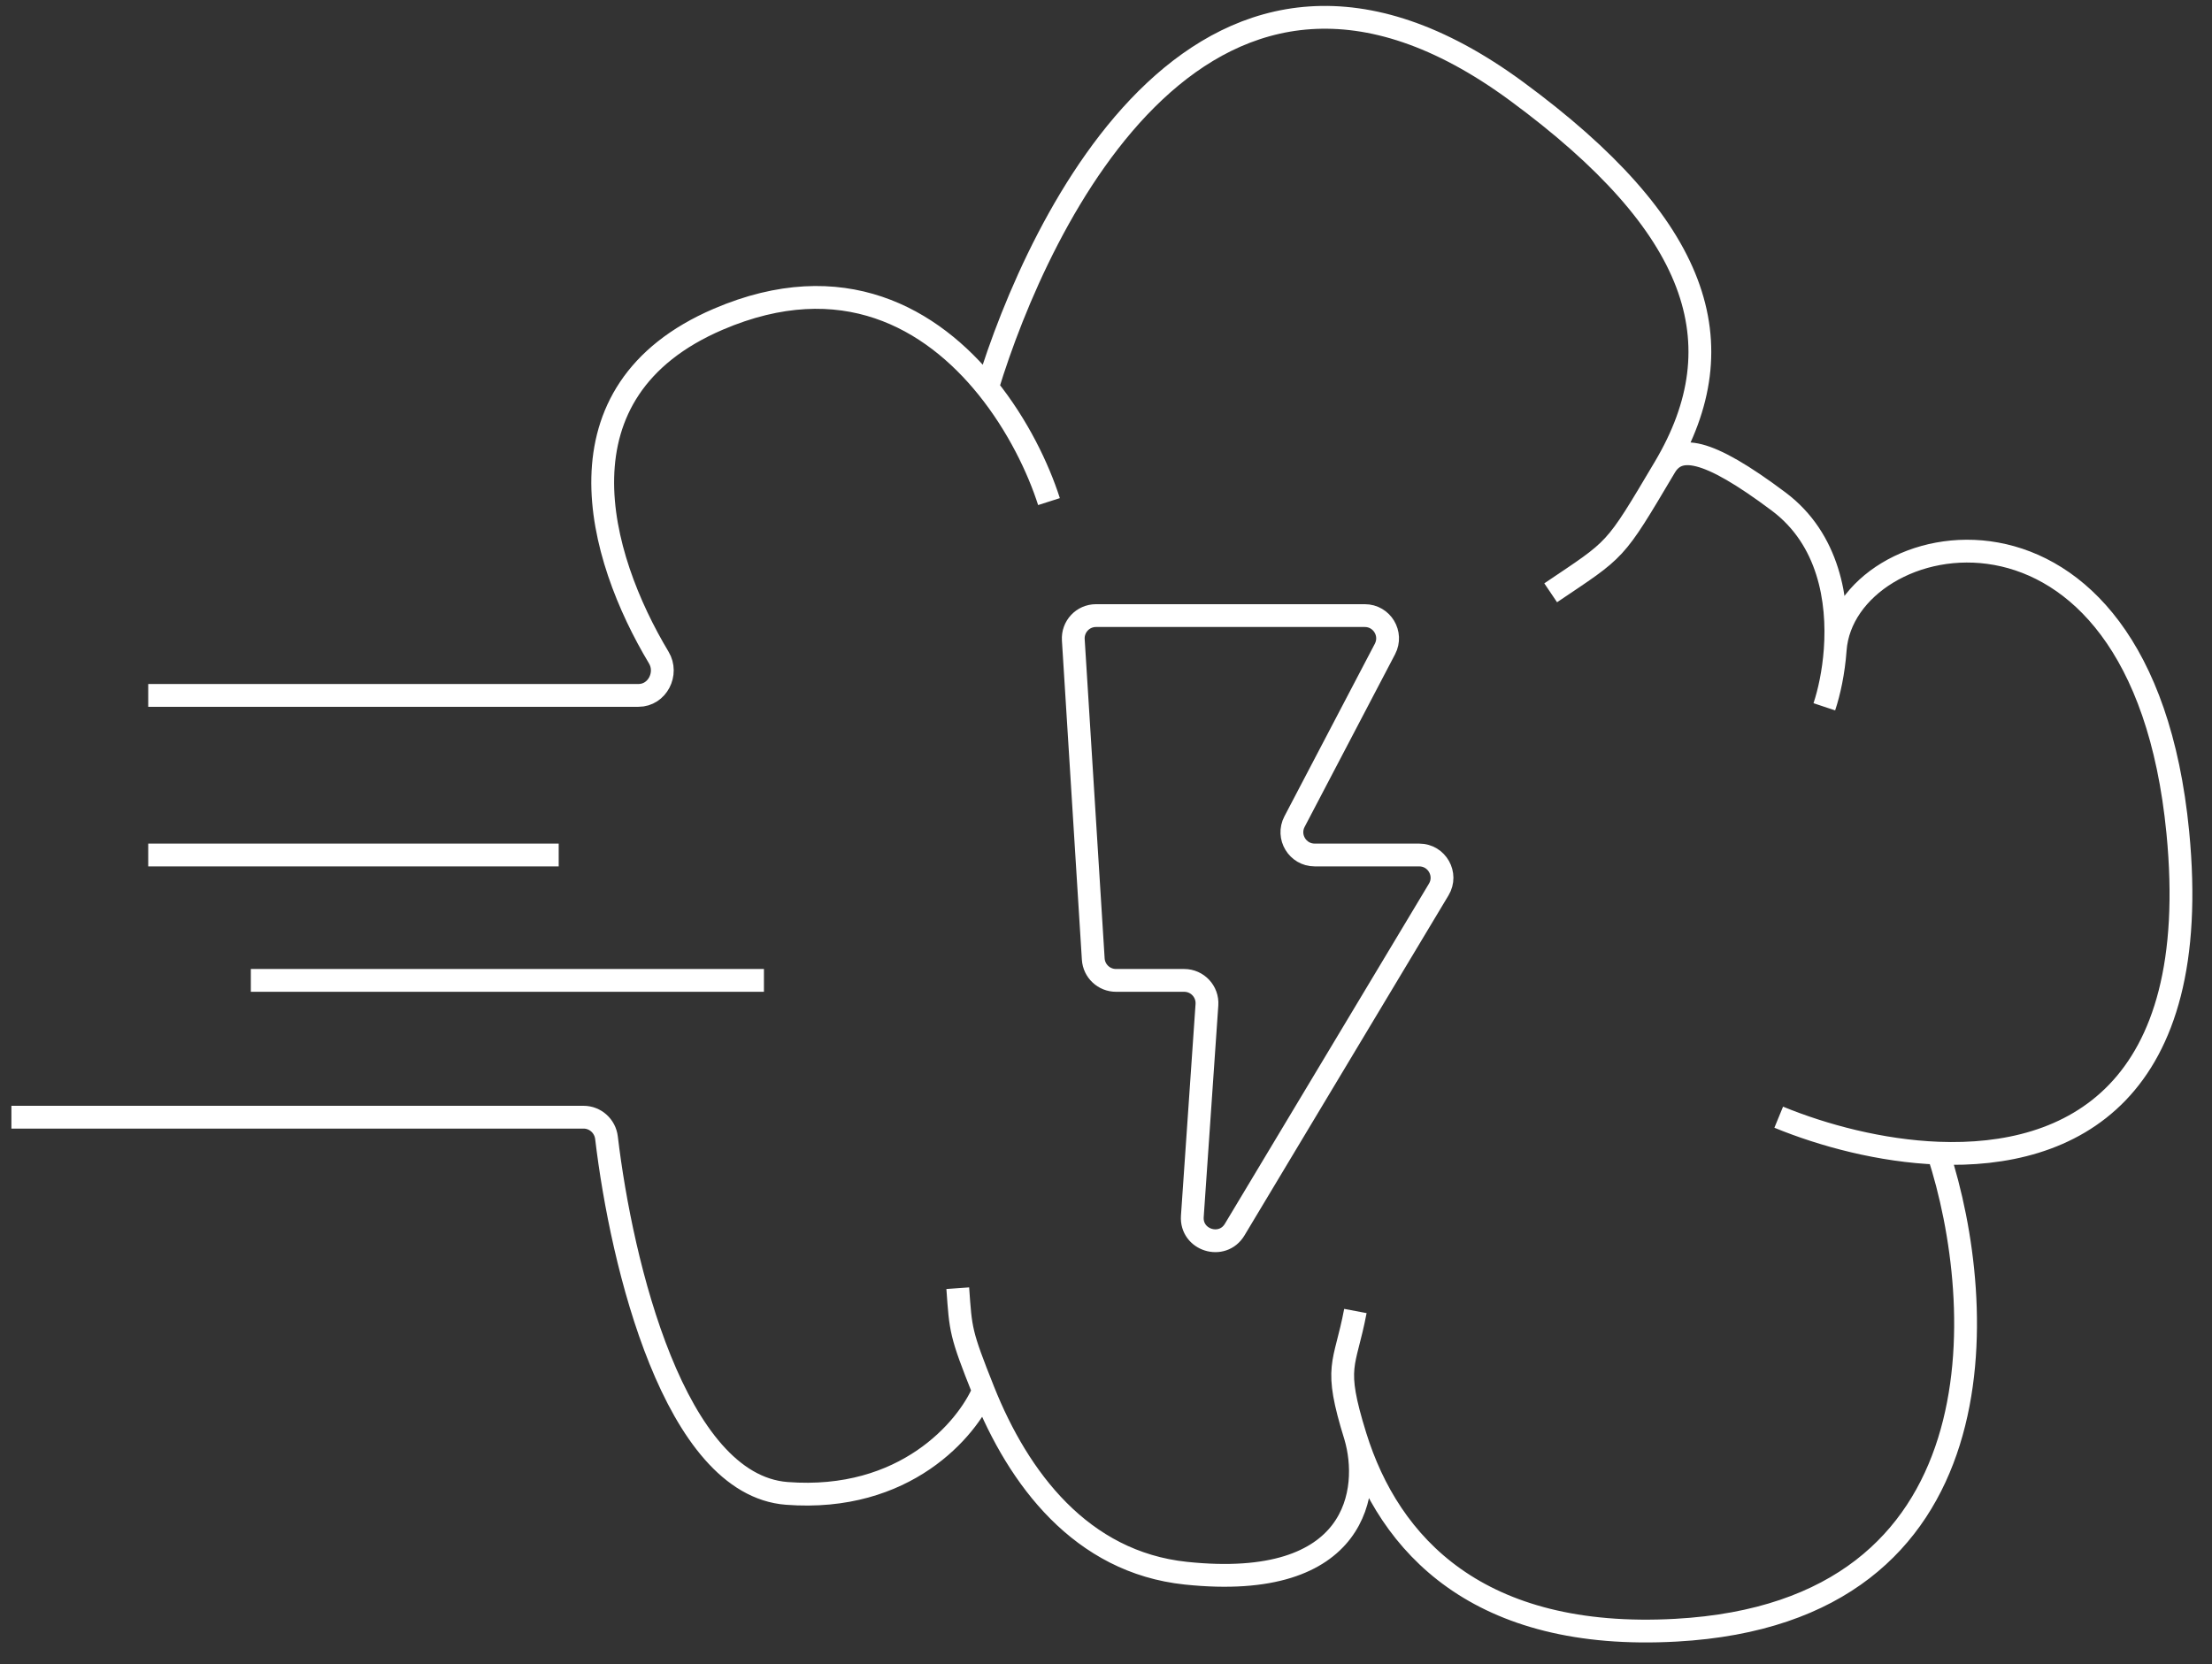 <svg width="97" height="73" viewBox="0 0 97 73" fill="none" xmlns="http://www.w3.org/2000/svg">
<rect x="0" y="0" width="97" height="73" fill="#333333" stroke="none"/>
<path d="M6.5 30.5H28C28.824 30.5 29.312 29.546 28.888 28.84C26.233 24.412 24.123 17.162 31.5 14C36.938 11.67 40.853 13.963 43.3 17M0.5 49H25.589C26.105 49 26.535 49.39 26.596 49.903C27.255 55.459 29.579 65.121 34.5 65.5C39.7 65.9 42.417 62.667 43.125 61M46 22C45.53 20.531 44.633 18.655 43.3 17M43.3 17C45.533 9.667 52.9 -6 66.5 4C74.518 9.896 76.238 15.045 73 20.5M68 26C70.941 24.016 70.746 24.297 73 20.5M73 20.5C73.576 19.5 74.8 19.6 78 22C80.197 23.648 80.634 26.332 80.477 28.5M80 31C80.209 30.373 80.405 29.49 80.477 28.5M80.477 28.5C80.876 23 93.9 20.1 95.5 36.5C96.617 47.947 90.816 50.803 85 50.578M78 49C79.963 49.806 82.483 50.48 85 50.578M85 50.578C87.167 57.218 87.9 70.7 73.5 71.5C64.827 71.982 60.918 67.772 59.436 63M59.436 57.5C58.972 59.953 58.457 59.849 59.436 63M59.436 63C60.124 65.333 59.6 69.8 52 69C47.414 68.517 44.661 64.855 43.125 61M42 56.5C42.132 58.351 42.116 58.467 43.125 61M6.5 37.5H24.5M11 43H33.5M48.94 43H51.929C52.508 43 52.966 43.491 52.926 44.069L52.286 53.348C52.214 54.396 53.601 54.832 54.142 53.931L63.091 39.014C63.491 38.348 63.011 37.5 62.234 37.5H57.653C56.901 37.5 56.418 36.702 56.767 36.036L60.733 28.464C61.082 27.798 60.601 27 59.849 27C56.079 27 50.559 27 48.06 27C47.484 27 47.03 27.487 47.066 28.062L47.941 42.062C47.974 42.589 48.411 43 48.94 43Z" stroke="white"/>
</svg>
